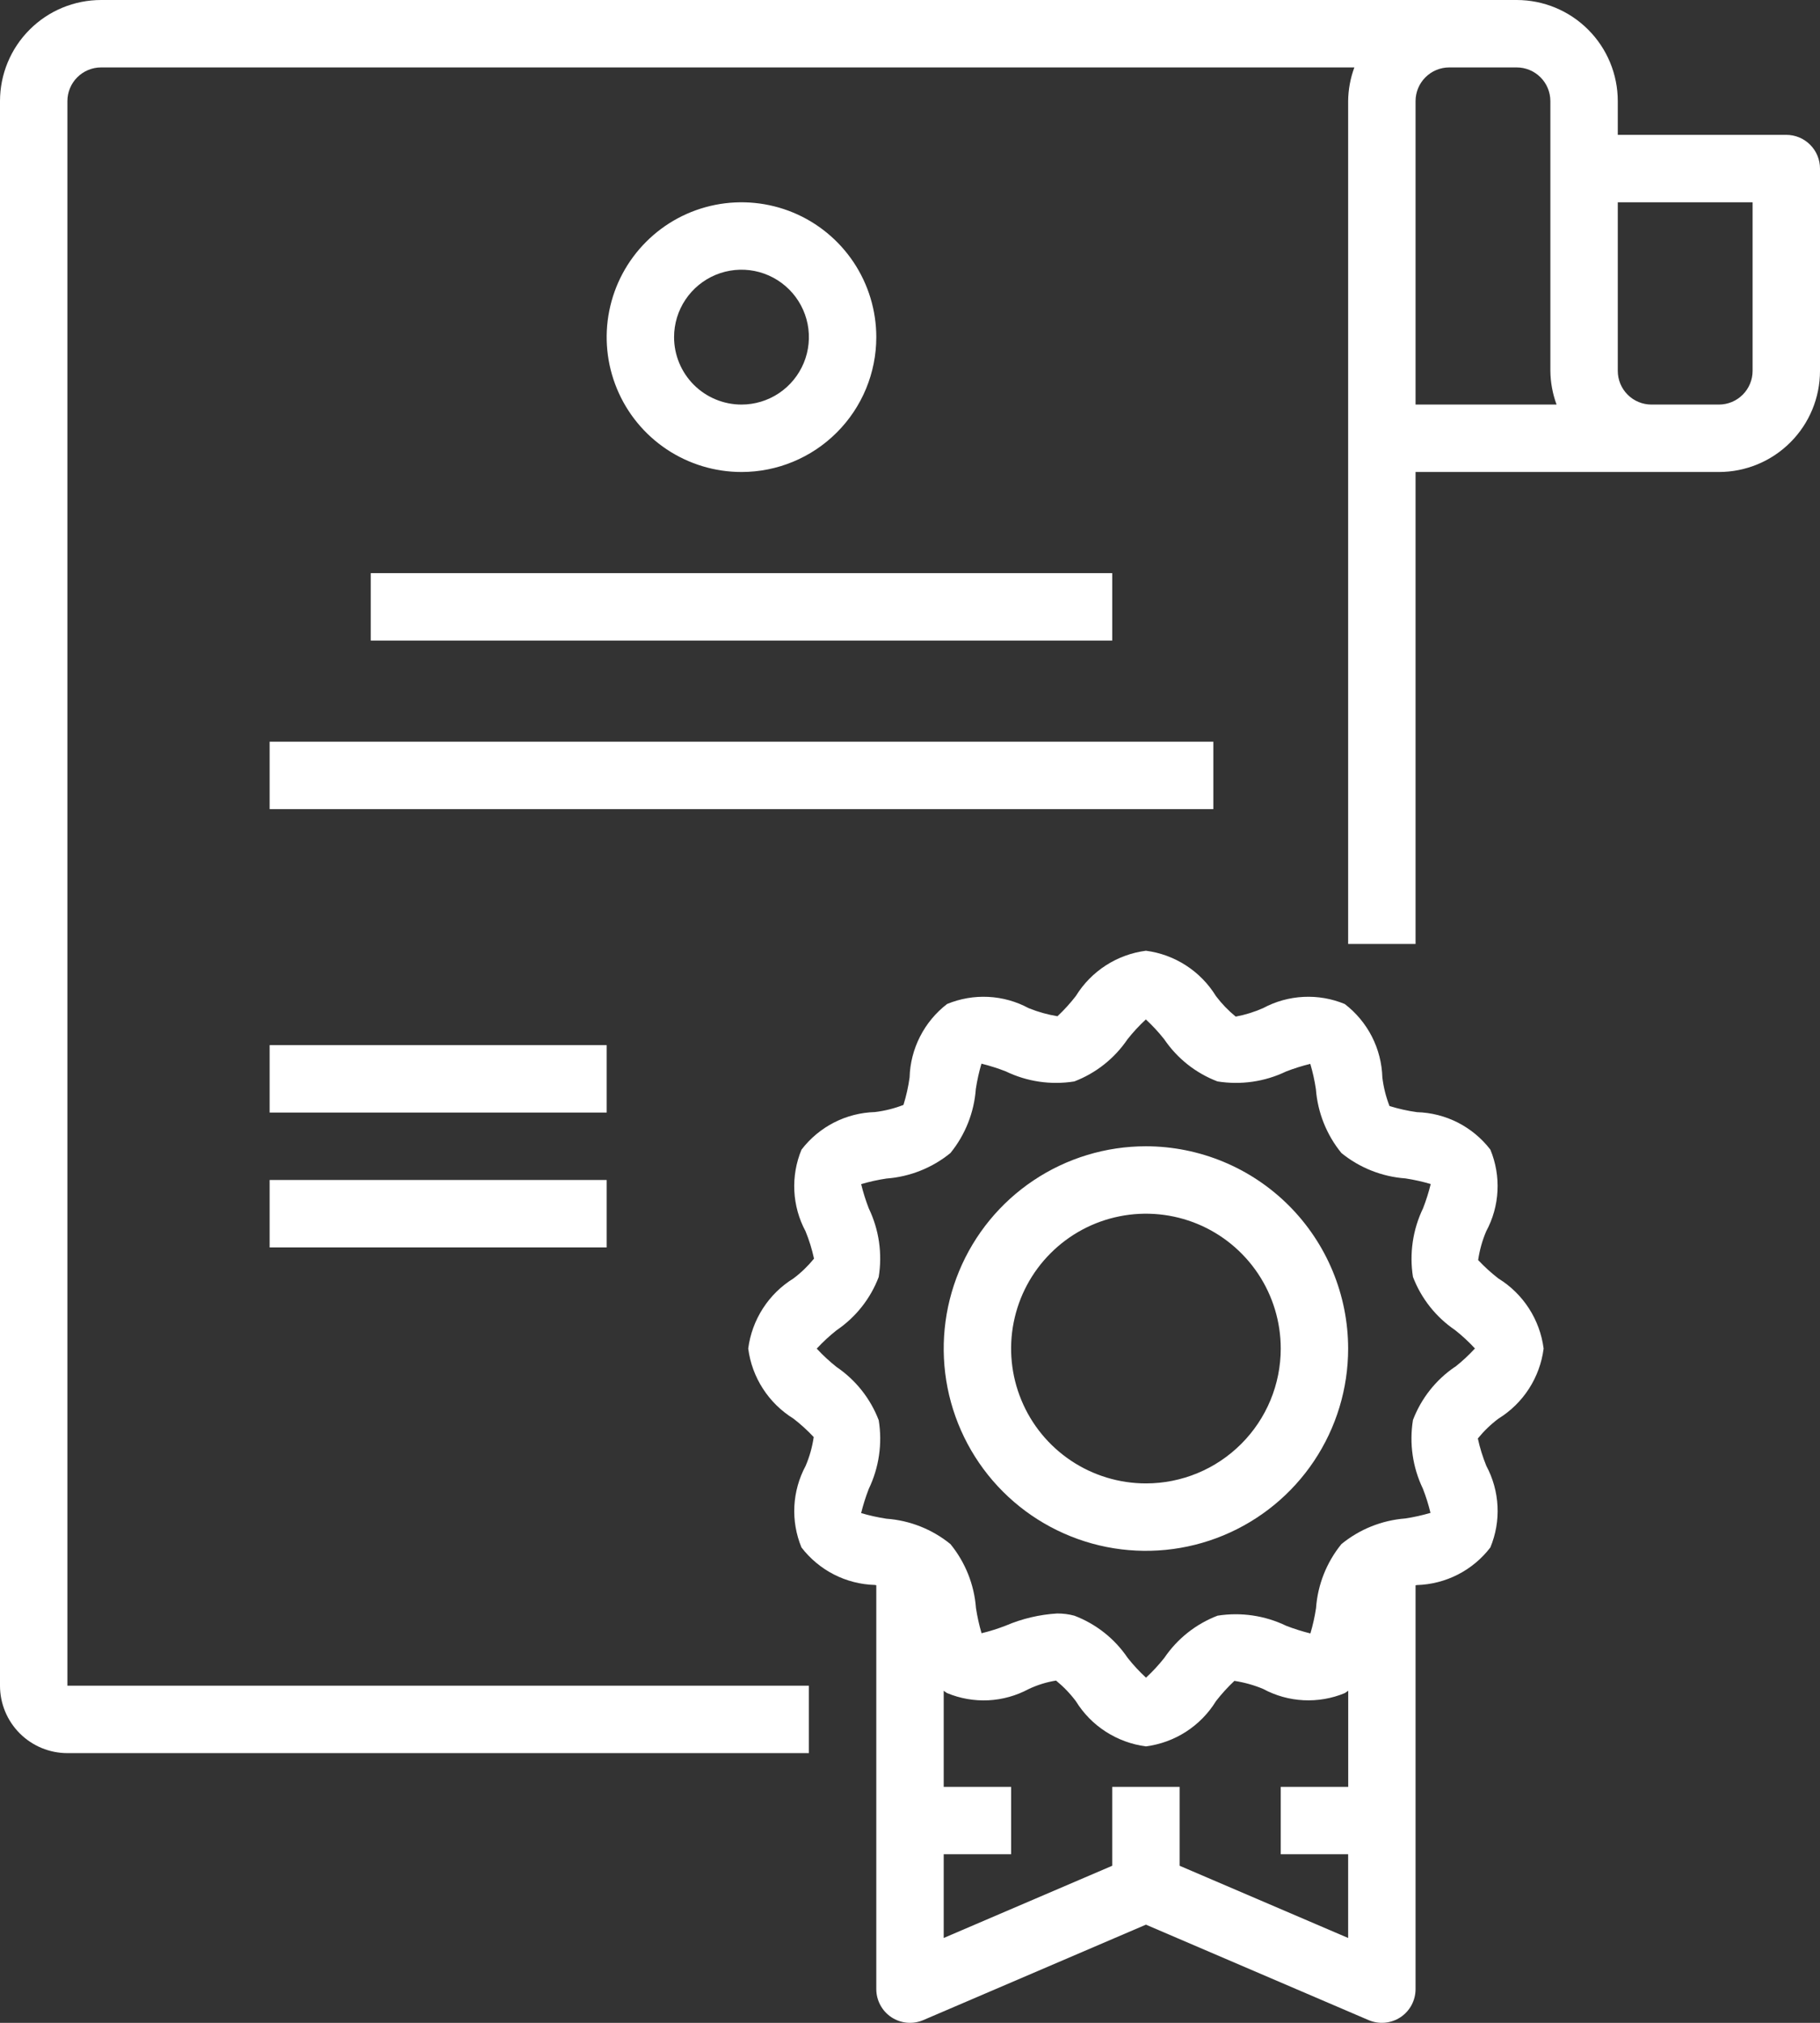 <svg width="54" height="60" viewBox="0 0 54 60" fill="none" xmlns="http://www.w3.org/2000/svg">
<rect x="0" y="0" width="54" height="60" fill="#333333" stroke="none"/>
<path d="M53 4H48V3C48 2.204 47.684 1.441 47.121 0.879C46.559 0.316 45.796 0 45 0H3C2.204 0 1.441 0.316 0.879 0.879C0.316 1.441 0 2.204 0 3V50C0 50.53 0.211 51.039 0.586 51.414C0.961 51.789 1.47 52 2 52H24V50H2V3C2 2.735 2.105 2.48 2.293 2.293C2.48 2.105 2.735 2 3 2H40.184C40.066 2.32 40.003 2.659 40 3V28H42V14H51C51.796 14 52.559 13.684 53.121 13.121C53.684 12.559 54 11.796 54 11V5C54 4.735 53.895 4.48 53.707 4.293C53.52 4.105 53.265 4 53 4ZM42 3C42 2.735 42.105 2.48 42.293 2.293C42.48 2.105 42.735 2 43 2H45C45.265 2 45.52 2.105 45.707 2.293C45.895 2.48 46 2.735 46 3V11C46.003 11.341 46.066 11.68 46.184 12H42V3ZM52 11C52 11.265 51.895 11.52 51.707 11.707C51.52 11.895 51.265 12 51 12H49C48.735 12 48.48 11.895 48.293 11.707C48.105 11.52 48 11.265 48 11V6H52V11Z" fill="white"/>
<path d="M44.457 37.921C44.243 37.755 44.042 37.572 43.857 37.375C43.9 37.081 43.98 36.793 44.097 36.52C44.296 36.151 44.41 35.742 44.431 35.324C44.452 34.905 44.38 34.487 44.22 34.1C43.962 33.764 43.633 33.491 43.257 33.298C42.88 33.106 42.465 33 42.042 32.988C41.766 32.95 41.493 32.889 41.227 32.806C41.121 32.534 41.05 32.25 41.015 31.961C41.003 31.538 40.897 31.122 40.704 30.745C40.511 30.368 40.236 30.039 39.9 29.781C39.513 29.62 39.094 29.548 38.675 29.569C38.256 29.59 37.847 29.703 37.477 29.902C37.217 30.017 36.944 30.102 36.664 30.154C36.444 29.975 36.247 29.77 36.076 29.543C35.852 29.179 35.549 28.869 35.19 28.637C34.831 28.404 34.424 28.255 34 28.2C33.575 28.255 33.169 28.404 32.809 28.636C32.449 28.869 32.146 29.178 31.921 29.543C31.755 29.757 31.573 29.958 31.375 30.143C31.082 30.095 30.795 30.015 30.52 29.903C30.151 29.704 29.743 29.59 29.324 29.569C28.905 29.548 28.488 29.62 28.1 29.78C27.765 30.038 27.491 30.367 27.299 30.744C27.106 31.12 27 31.535 26.988 31.958C26.95 32.234 26.889 32.507 26.806 32.773C26.535 32.879 26.251 32.95 25.961 32.985C25.538 32.997 25.122 33.103 24.745 33.296C24.368 33.489 24.039 33.764 23.781 34.1C23.62 34.487 23.548 34.905 23.568 35.323C23.589 35.742 23.702 36.151 23.9 36.52C24.008 36.783 24.092 37.055 24.152 37.333C23.973 37.553 23.768 37.751 23.541 37.921C23.177 38.146 22.868 38.449 22.636 38.809C22.404 39.169 22.255 39.575 22.2 40C22.255 40.425 22.404 40.832 22.637 41.191C22.869 41.551 23.179 41.854 23.543 42.079C23.757 42.245 23.958 42.427 24.143 42.625C24.101 42.919 24.02 43.207 23.903 43.48C23.705 43.849 23.591 44.258 23.569 44.676C23.548 45.095 23.62 45.513 23.78 45.9C24.038 46.235 24.367 46.509 24.744 46.702C25.12 46.894 25.535 47 25.958 47.012L26 47.02V59C26 59.165 26.041 59.328 26.12 59.474C26.198 59.62 26.312 59.744 26.45 59.835C26.588 59.926 26.747 59.981 26.911 59.996C27.076 60.011 27.242 59.984 27.394 59.919L34 57.088L40.606 59.919C40.758 59.984 40.924 60.011 41.089 59.996C41.254 59.981 41.412 59.926 41.551 59.835C41.689 59.744 41.802 59.62 41.881 59.474C41.959 59.328 42 59.165 42 59V47.022L42.041 47.015C42.464 47.002 42.879 46.896 43.256 46.703C43.633 46.51 43.962 46.236 44.219 45.9C44.38 45.513 44.453 45.095 44.432 44.677C44.411 44.258 44.298 43.849 44.1 43.48C43.993 43.217 43.908 42.945 43.848 42.667C44.027 42.447 44.232 42.249 44.459 42.079C44.823 41.854 45.133 41.551 45.365 41.191C45.597 40.831 45.745 40.425 45.8 40C45.745 39.575 45.596 39.168 45.364 38.809C45.132 38.449 44.822 38.146 44.457 37.921ZM35 55.341V53H33V55.341L28 57.483V55H30V53H28V50.15C28.033 50.172 28.061 50.199 28.1 50.219C28.487 50.38 28.905 50.453 29.324 50.433C29.742 50.412 30.151 50.298 30.52 50.1C30.778 49.978 31.052 49.893 31.333 49.848C31.553 50.027 31.751 50.232 31.921 50.459C32.146 50.823 32.449 51.133 32.809 51.364C33.169 51.596 33.576 51.745 34 51.8C34.425 51.745 34.832 51.596 35.192 51.364C35.551 51.131 35.855 50.822 36.079 50.457C36.245 50.243 36.428 50.042 36.625 49.857C36.919 49.902 37.206 49.982 37.48 50.097C37.849 50.296 38.258 50.41 38.677 50.431C39.096 50.452 39.515 50.38 39.902 50.219C39.938 50.198 39.966 50.172 40.002 50.149V53H38V55H40V57.483L35 55.341ZM43.171 40.541C42.603 40.927 42.168 41.477 41.923 42.119C41.811 42.812 41.913 43.522 42.217 44.155C42.309 44.389 42.384 44.63 42.443 44.874C42.197 44.946 41.947 45.002 41.693 45.04C40.999 45.094 40.339 45.359 39.8 45.8C39.36 46.341 39.097 47.004 39.047 47.7C39.009 47.953 38.953 48.204 38.88 48.45C38.636 48.39 38.396 48.314 38.162 48.223C37.53 47.918 36.82 47.814 36.126 47.923C35.485 48.168 34.934 48.604 34.548 49.172C34.382 49.383 34.199 49.58 34.002 49.762C33.805 49.58 33.622 49.383 33.456 49.172C33.071 48.604 32.52 48.168 31.878 47.924C31.712 47.879 31.54 47.857 31.367 47.858C30.842 47.89 30.326 48.011 29.842 48.218C29.608 48.309 29.368 48.385 29.123 48.444C29.051 48.198 28.995 47.947 28.957 47.694C28.905 47 28.64 46.339 28.2 45.8C27.659 45.36 26.996 45.097 26.3 45.047C26.047 45.008 25.796 44.953 25.55 44.88C25.61 44.636 25.686 44.396 25.777 44.162C26.081 43.529 26.184 42.819 26.072 42.126C25.827 41.485 25.391 40.934 24.823 40.548C24.613 40.382 24.415 40.199 24.233 40.002C24.415 39.805 24.613 39.622 24.823 39.456C25.391 39.07 25.827 38.52 26.071 37.878C26.184 37.185 26.081 36.475 25.777 35.842C25.686 35.608 25.61 35.367 25.551 35.123C25.797 35.05 26.048 34.995 26.301 34.957C26.997 34.905 27.66 34.641 28.2 34.2C28.64 33.659 28.903 32.995 28.953 32.3C28.992 32.046 29.047 31.796 29.12 31.55C29.364 31.61 29.604 31.686 29.838 31.777C30.47 32.083 31.181 32.188 31.874 32.077C32.516 31.832 33.066 31.396 33.452 30.828C33.618 30.617 33.801 30.42 33.998 30.238C34.195 30.42 34.378 30.617 34.544 30.828C34.93 31.396 35.481 31.832 36.122 32.076C36.815 32.188 37.526 32.086 38.158 31.782C38.392 31.691 38.633 31.615 38.877 31.556C38.95 31.802 39.005 32.052 39.043 32.306C39.096 33 39.36 33.661 39.8 34.2C40.341 34.64 41.005 34.903 41.7 34.953C41.954 34.992 42.204 35.047 42.45 35.12C42.39 35.364 42.314 35.604 42.223 35.838C41.918 36.47 41.813 37.181 41.923 37.874C42.168 38.515 42.604 39.066 43.172 39.452C43.383 39.618 43.58 39.801 43.762 39.998C43.58 40.196 43.382 40.379 43.171 40.546V40.541Z" fill="white"/>
<path d="M34 34C32.813 34 31.653 34.352 30.667 35.011C29.68 35.67 28.911 36.608 28.457 37.704C28.003 38.8 27.884 40.007 28.115 41.17C28.347 42.334 28.918 43.404 29.757 44.243C30.596 45.082 31.666 45.653 32.83 45.885C33.993 46.116 35.2 45.997 36.296 45.543C37.392 45.089 38.33 44.32 38.989 43.333C39.648 42.347 40 41.187 40 40C39.998 38.409 39.366 36.884 38.241 35.759C37.116 34.634 35.591 34.002 34 34ZM34 44C33.209 44 32.435 43.765 31.778 43.326C31.12 42.886 30.607 42.262 30.305 41.531C30.002 40.8 29.922 39.996 30.077 39.22C30.231 38.444 30.612 37.731 31.172 37.172C31.731 36.612 32.444 36.231 33.22 36.077C33.996 35.922 34.8 36.002 35.531 36.304C36.262 36.607 36.886 37.12 37.326 37.778C37.765 38.435 38 39.209 38 40C38 41.061 37.579 42.078 36.828 42.828C36.078 43.579 35.061 44 34 44Z" fill="white"/>
<path d="M26 10C26 9.209 25.765 8.436 25.326 7.778C24.886 7.12 24.262 6.607 23.531 6.304C22.8 6.002 21.996 5.923 21.22 6.077C20.444 6.231 19.731 6.612 19.172 7.172C18.612 7.731 18.231 8.444 18.077 9.22C17.922 9.996 18.002 10.8 18.305 11.531C18.607 12.262 19.12 12.886 19.778 13.326C20.436 13.765 21.209 14 22 14C23.061 14 24.078 13.579 24.828 12.828C25.579 12.078 26 11.061 26 10ZM20 10C20 9.604 20.117 9.218 20.337 8.889C20.557 8.56 20.869 8.304 21.235 8.152C21.6 8.001 22.002 7.961 22.39 8.038C22.778 8.116 23.134 8.306 23.414 8.586C23.694 8.865 23.884 9.222 23.962 9.61C24.039 9.998 23.999 10.4 23.848 10.765C23.696 11.131 23.44 11.443 23.111 11.663C22.782 11.883 22.396 12 22 12C21.47 12 20.961 11.789 20.586 11.414C20.211 11.039 20 10.53 20 10Z" fill="white"/>
<path d="M33 17H11V19H33V17Z" fill="white"/>
<path d="M36 22H8V24H36V22Z" fill="white"/>
<path d="M18 31H8V33H18V31Z" fill="white"/>
<path d="M18 35H8V37H18V35Z" fill="white"/>
</svg>
